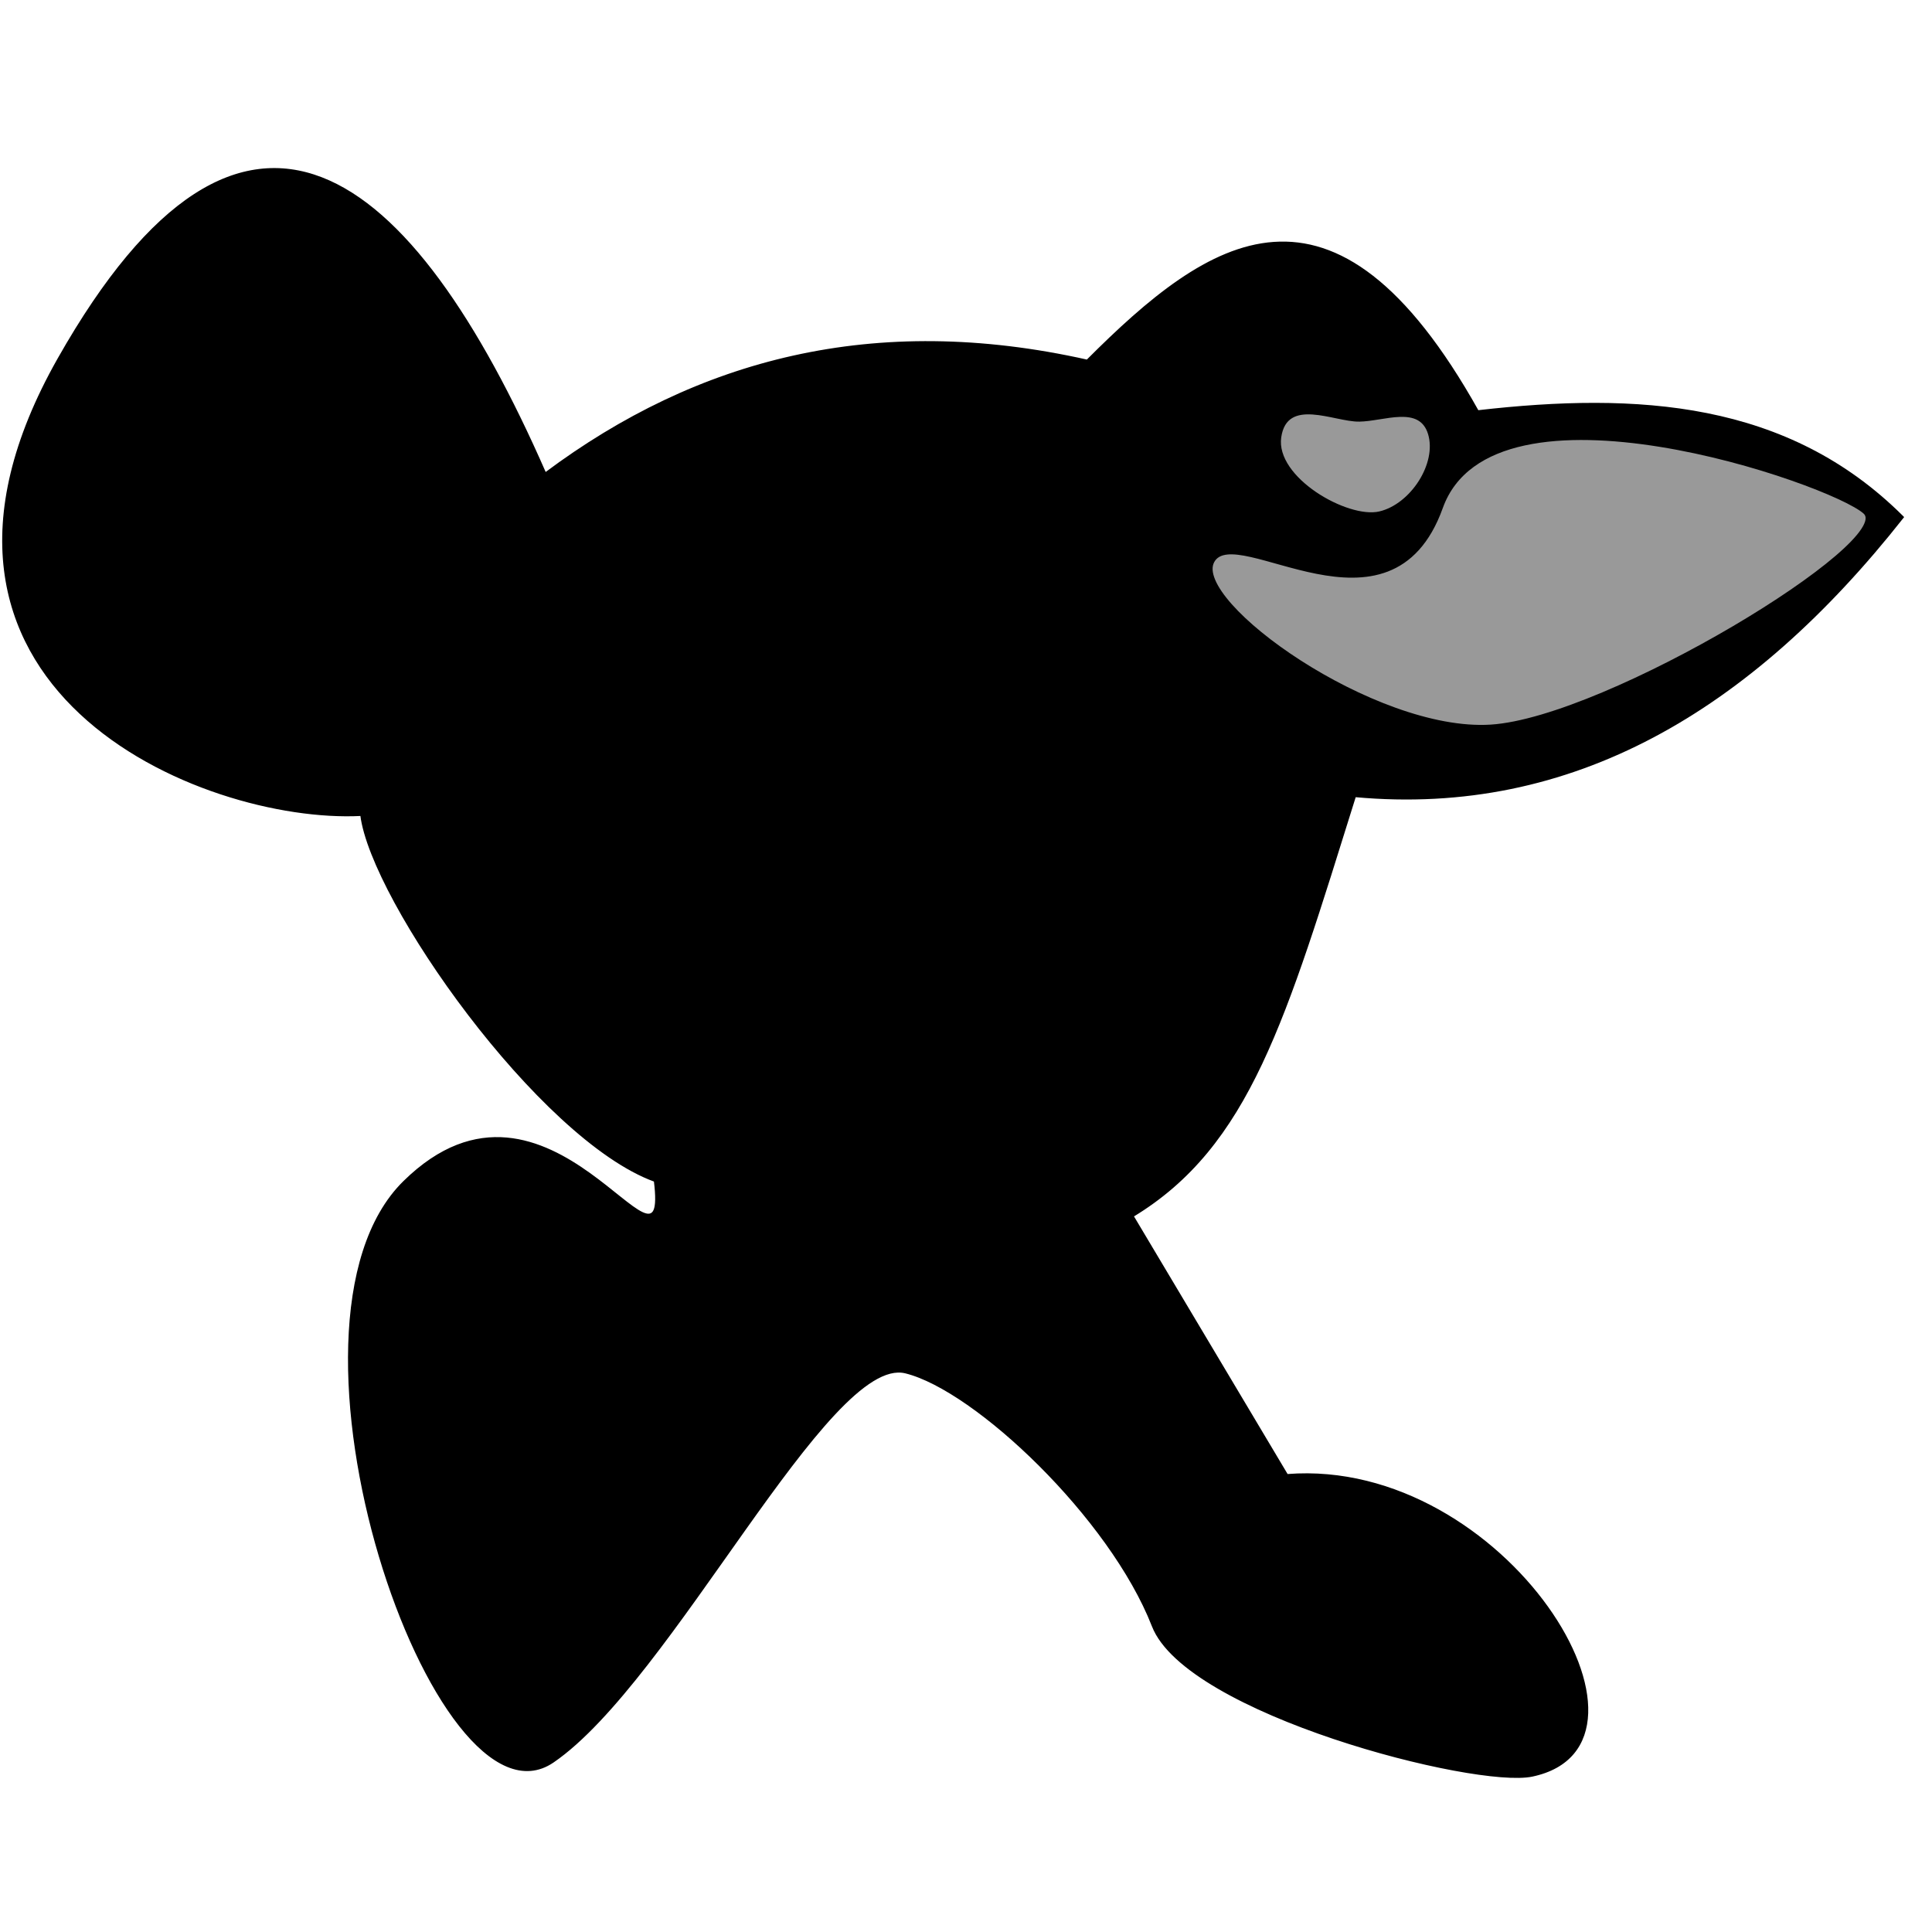 <?xml version="1.0" encoding="UTF-8" standalone="no"?>
<svg
   xmlns:dc="http://purl.org/dc/elements/1.1/"
   xmlns:cc="http://creativecommons.org/ns#"
   xmlns:rdf="http://www.w3.org/1999/02/22-rdf-syntax-ns#"
   xmlns:svg="http://www.w3.org/2000/svg"
   xmlns="http://www.w3.org/2000/svg"
   xmlns:sodipodi="http://sodipodi.sourceforge.net/DTD/sodipodi-0.dtd"
   xmlns:inkscape="http://www.inkscape.org/namespaces/inkscape"
   width="48"
   height="48"
   viewBox="0 0 12.7 12.7"
   version="1.1"
   id="svg8"
   inkscape:version="1.0.2-2 (e86c870879, 2021-01-15)"
   sodipodi:docname="vogel.svg">
  <defs
     id="defs2" />
  <sodipodi:namedview
     id="base"
     pagecolor="#ffffff"
     bordercolor="#666666"
     borderopacity="1.0"
     inkscape:pageopacity="0.0"
     inkscape:pageshadow="2"
     inkscape:zoom="27.557089"
     inkscape:cx="25.110105"
     inkscape:cy="23.361782"
     inkscape:document-units="mm"
     inkscape:current-layer="layer1"
     inkscape:document-rotation="0"
     showgrid="false"
     units="px"
     inkscape:window-width="2560"
     inkscape:window-height="2066"
     inkscape:window-x="2549"
     inkscape:window-y="-11"
     inkscape:window-maximized="1" />
  <g
     inkscape:label="Layer 1"
     inkscape:groupmode="layer"
     id="layer1">
    <g
       id="g858"
       transform="matrix(0.031,0,0,0.04,15.081,13.392)">
      <path
         style="opacity:1;fill:#000000;stroke:#000000;stroke-width:0.265px;stroke-linecap:butt;stroke-linejoin:miter;stroke-opacity:1"
         d="m -161.578,-42.966 c 31.645,-5.16 -5.69,-52.265 -51.936,-49.46 l -32.711,-42.523 c 24.673,-11.597 32.265,-32.155 47.127,-68.979 45.917,3.244 83.854,-14.092 116.185,-45.884 -24.521,-19.005 -56.414,-20.428 -90.157,-17.441 -30.771,-42.616 -57.071,-28.373 -82.913,-8.318 -45.09,-7.824 -82.624,-0.118 -114.843,18.514 -28.377,-50.181 -63.767,-72.862 -103.305,-18.783 -39.538,54.079 30.583,76.324 64.18,75.001 2.271,14.06 37.799,53.204 62.251,60.109 3.225,20.249 -22.192,-23.483 -53.173,0.147 -30.982,23.63 6.666,108.601 31.719,95.303 25.053,-13.298 58.368,-67.072 74.664,-63.957 14.794,2.828 43.419,23.82 52.39,41.647 7.239,14.385 68.394,26.601 80.523,24.624 z"
         id="path849"
         sodipodi:nodetypes="sccccccczcczzsss" />
      <path
         style="fill:#999999;stroke:#000000;stroke-width:0.265px;stroke-linecap:butt;stroke-linejoin:miter;stroke-opacity:1"
         d="m -198.293,-265.642 c -5.294,0.041 -15.365,-4.056 -16.636,2.683 -1.271,6.739 14.221,13.549 20.929,12.343 6.708,-1.206 12.374,-7.987 10.465,-12.88 -1.909,-4.892 -9.464,-2.188 -14.758,-2.147 z"
         id="path851"
         sodipodi:nodetypes="zzzzz" />
      <path
         style="fill:#999999;stroke:#000000;stroke-width:0.507px;stroke-linecap:butt;stroke-linejoin:miter;stroke-opacity:1"
         d="m -180.769,-251.421 c -10.845,23.385 -43.786,2.115 -48.453,8.855 -4.667,6.739 34.223,28.306 58.845,27.101 24.622,-1.206 86.203,-30.259 79.197,-35.151 -7.007,-4.892 -78.744,-24.19 -89.589,-0.805 z"
         id="path853"
         sodipodi:nodetypes="zzzcz" />
    </g>
  </g>
</svg>
